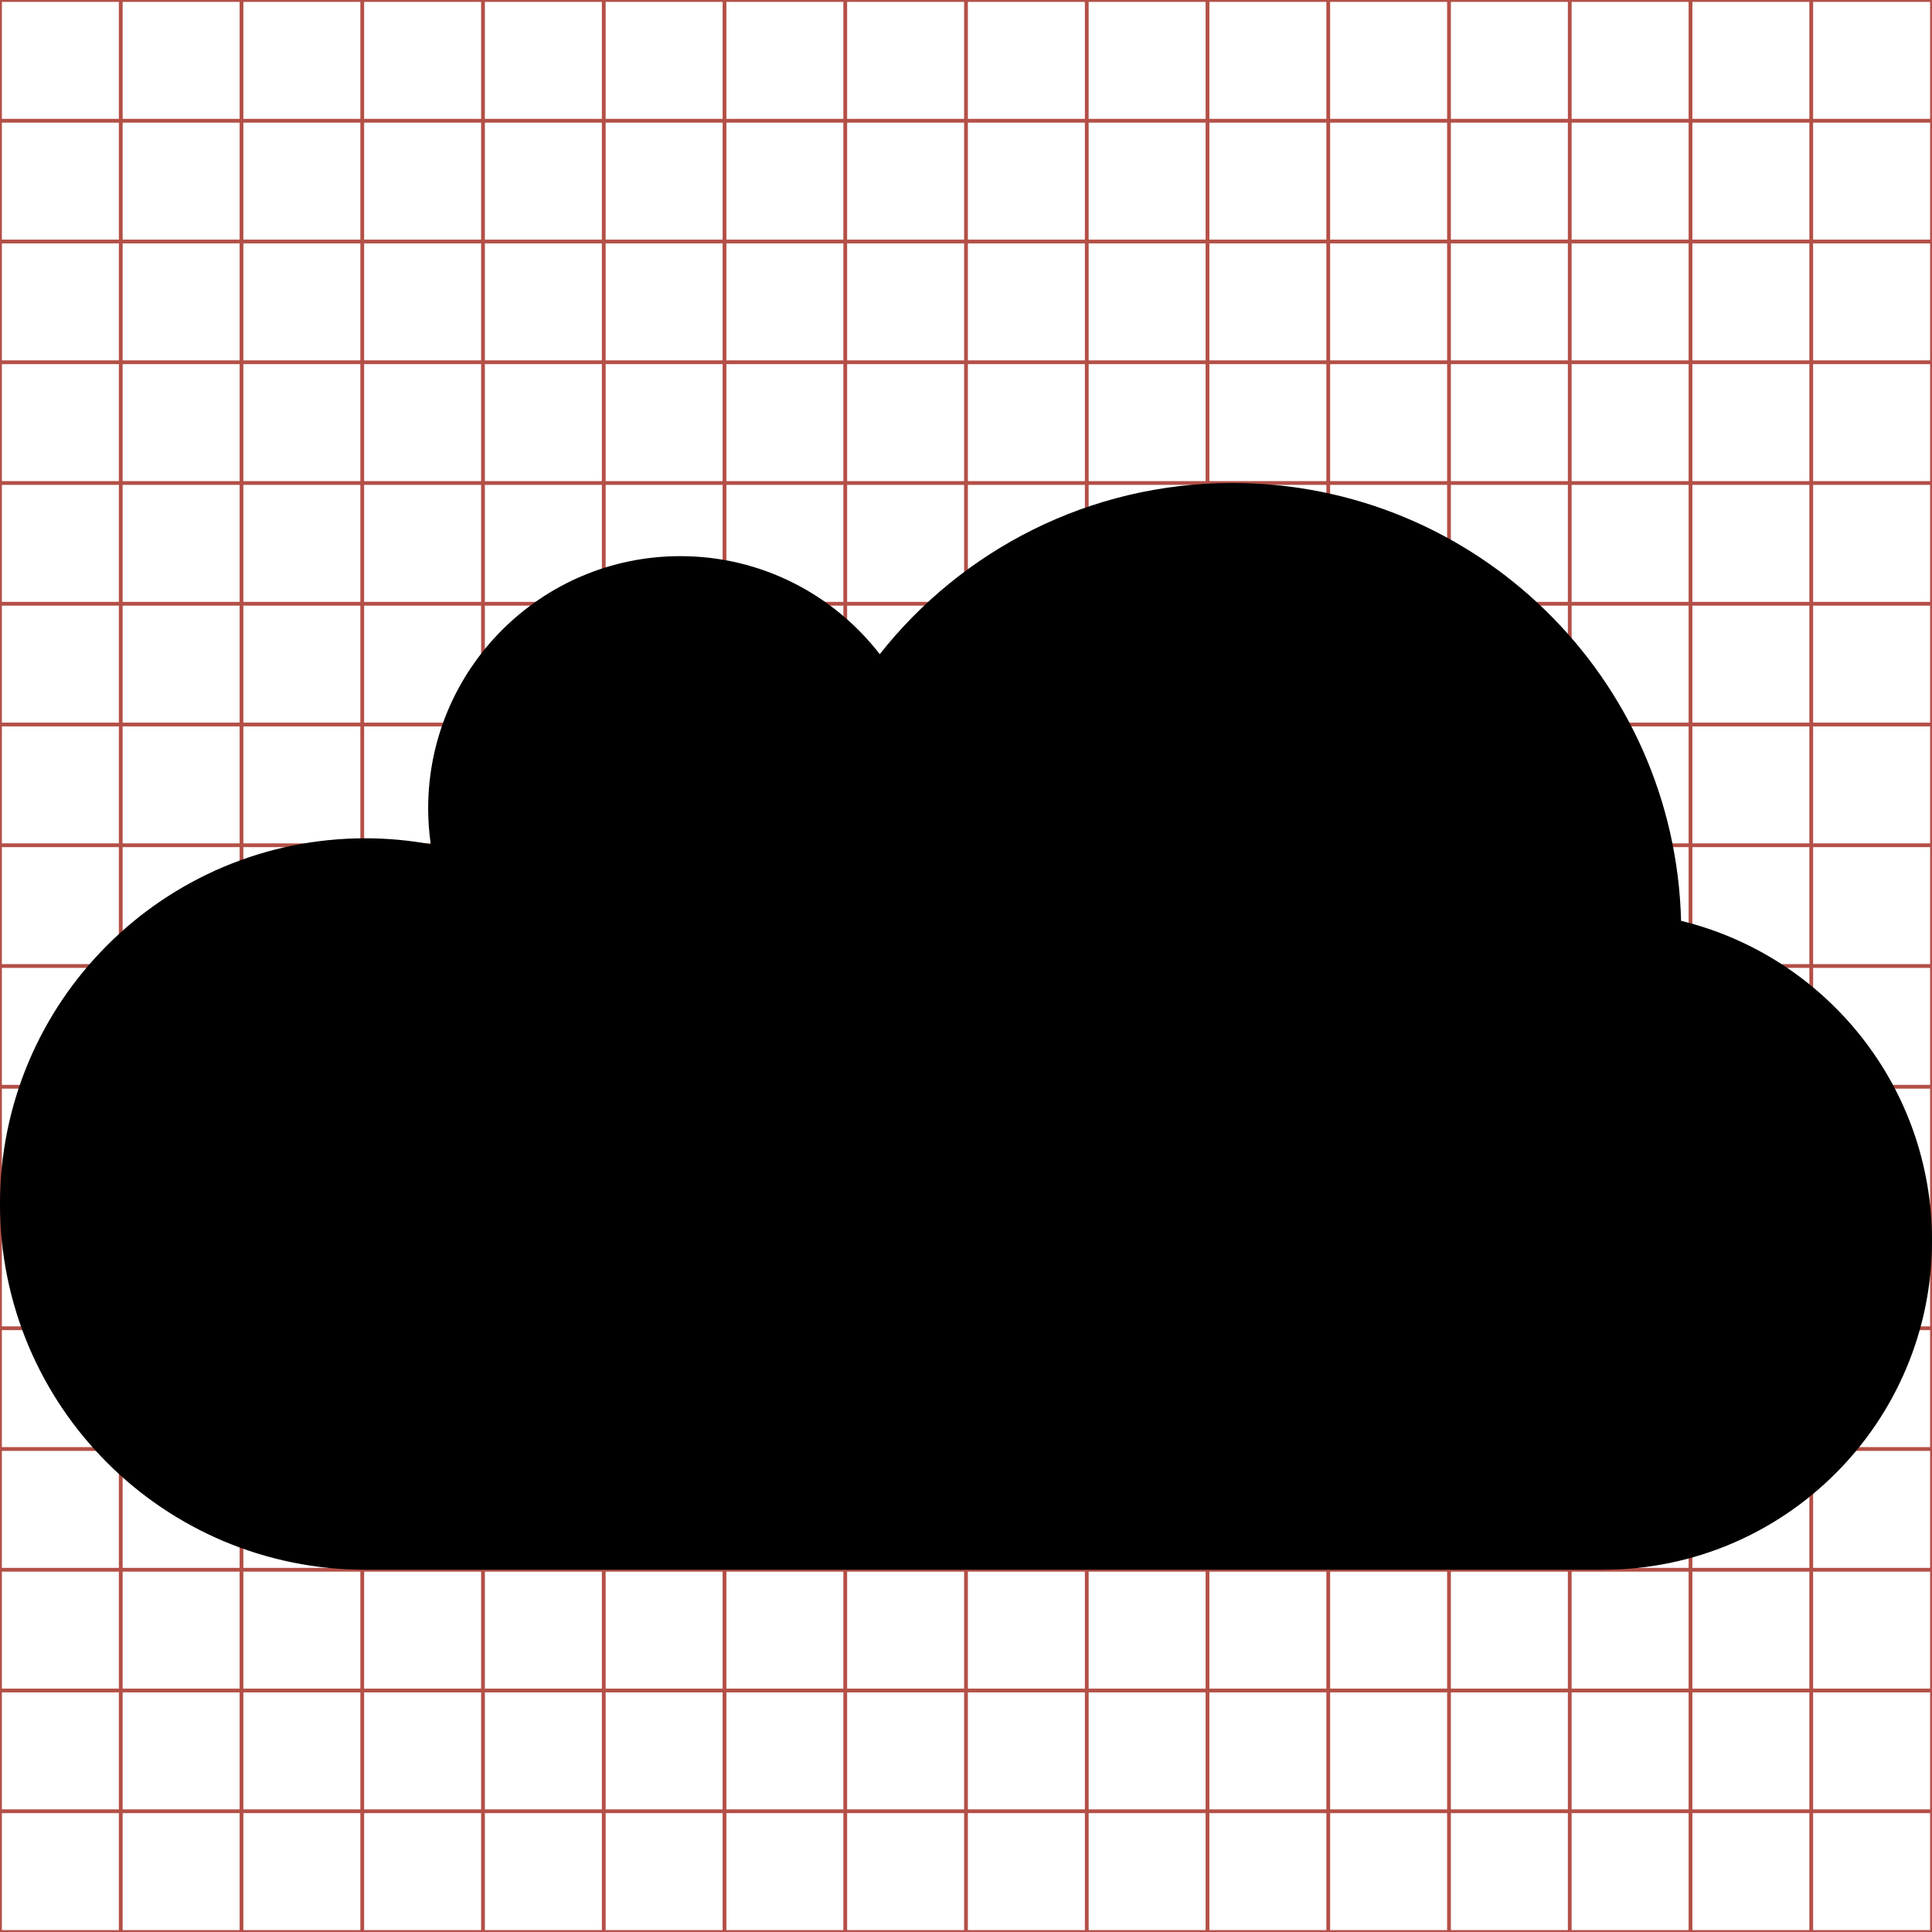 <?xml version="1.0" encoding="utf-8"?> <!-- Generator: IcoMoon.io --> <!DOCTYPE svg PUBLIC "-//W3C//DTD SVG 1.1//EN" "http://www.w3.org/Graphics/SVG/1.1/DTD/svg11.dtd"> <svg xmlns:xlink="http://www.w3.org/1999/xlink" xmlns="http://www.w3.org/2000/svg" width="512" height="512" viewBox="0 0 512 512" data-tags="cloud, weather" style="margin-left: 0px; margin-top: 0px;"><g><line stroke="#B35047" y2="512" y1="0" x2="32" x1="32"></line><line stroke="#B35047" y2="512" y1="0" x2="64" x1="64"></line><line stroke="#B35047" y2="512" y1="0" x2="96" x1="96"></line><line stroke="#B35047" y2="512" y1="0" x2="128" x1="128"></line><line stroke="#B35047" y2="512" y1="0" x2="160" x1="160"></line><line stroke="#B35047" y2="512" y1="0" x2="192" x1="192"></line><line stroke="#B35047" y2="512" y1="0" x2="224" x1="224"></line><line stroke="#B35047" y2="512" y1="0" x2="256" x1="256"></line><line stroke="#B35047" y2="512" y1="0" x2="288" x1="288"></line><line stroke="#B35047" y2="512" y1="0" x2="320" x1="320"></line><line stroke="#B35047" y2="512" y1="0" x2="352" x1="352"></line><line stroke="#B35047" y2="512" y1="0" x2="384" x1="384"></line><line stroke="#B35047" y2="512" y1="0" x2="416" x1="416"></line><line stroke="#B35047" y2="512" y1="0" x2="448" x1="448"></line><line stroke="#B35047" y2="512" y1="0" x2="480" x1="480"></line><line stroke="#B35047" y2="32" y1="32" x2="512" x1="0"></line><line stroke="#B35047" y2="64" y1="64" x2="512" x1="0"></line><line stroke="#B35047" y2="96" y1="96" x2="512" x1="0"></line><line stroke="#B35047" y2="128" y1="128" x2="512" x1="0"></line><line stroke="#B35047" y2="160" y1="160" x2="512" x1="0"></line><line stroke="#B35047" y2="192" y1="192" x2="512" x1="0"></line><line stroke="#B35047" y2="224" y1="224" x2="512" x1="0"></line><line stroke="#B35047" y2="256" y1="256" x2="512" x1="0"></line><line stroke="#B35047" y2="288" y1="288" x2="512" x1="0"></line><line stroke="#B35047" y2="320" y1="320" x2="512" x1="0"></line><line stroke="#B35047" y2="352" y1="352" x2="512" x1="0"></line><line stroke="#B35047" y2="384" y1="384" x2="512" x1="0"></line><line stroke="#B35047" y2="416" y1="416" x2="512" x1="0"></line><line stroke="#B35047" y2="448" y1="448" x2="512" x1="0"></line><line stroke="#B35047" y2="480" y1="480" x2="512" x1="0"></line><rect stroke="#B35047" fill="none" height="512" width="512" y="0" x="0"></rect></g><path d="M 512.00,328.771c0.00-41.045-28.339-75.45-66.498-84.74C 443.881,179.681, 391.273,128.00, 326.571,128.00 c-37.896,0.00-71.633,17.747-93.427,45.366c-12.221-15.799-31.345-25.98-52.854-25.98c-36.905,0.00-66.821,29.937-66.821,66.861 c0.00,3.218, 0.24,6.38, 0.682,9.477c-5.611-1.012-11.383-1.569-17.285-1.569C 43.367,222.154,0.00,265.548,0.00,319.076 C0.00,372.607, 43.367,416.00, 96.865,416.00l 328.131,0.00 l0.00-0.006 C 473.065,415.902, 512.00,376.888, 512.00,328.771z" ></path></svg>